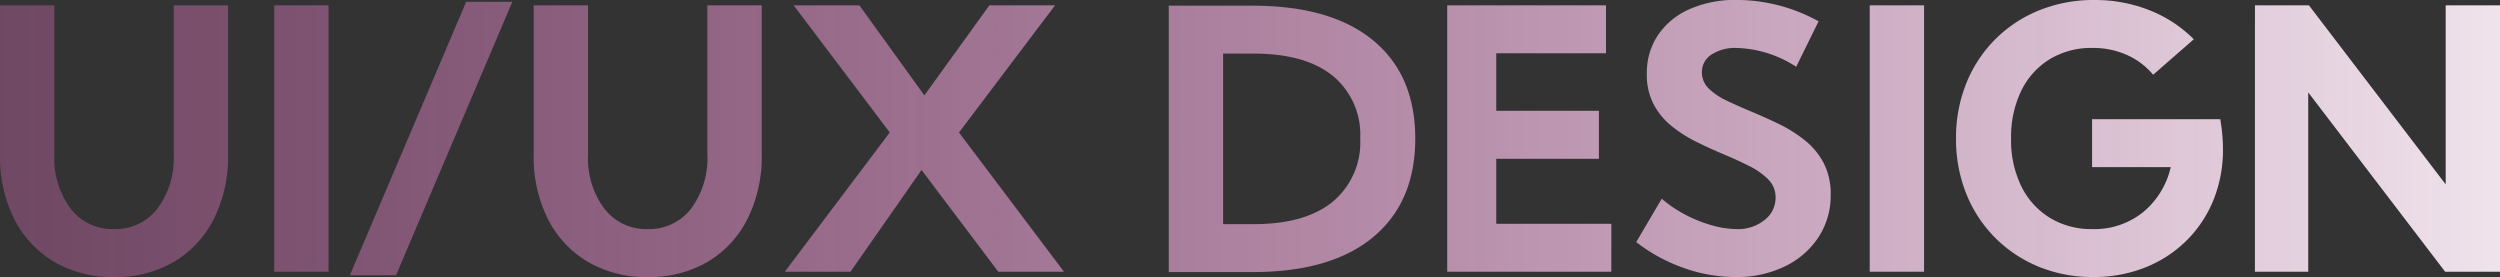 <svg xmlns="http://www.w3.org/2000/svg" xmlns:xlink="http://www.w3.org/1999/xlink" width="342.901" height="38" viewBox="0 0 342.901 38">
  <rect x="0" y="0" width="342.901" height="38" fill="#333333" stroke="none"/>
  <defs>
    <style>
      .cls-1 {
        fill: url(#linear-gradient);
      }
    </style>
    <linearGradient id="linear-gradient" x1="1.112" y1="0.5" x2="-0.016" y2="0.5" gradientUnits="objectBoundingBox">
      <stop offset="0" stop-color="#fff"/>
      <stop offset="1" stop-color="#f274cc" stop-opacity="0.302"/>
    </linearGradient>
  </defs>
  <path id="ui-ux" class="cls-1" d="M10.628-36.623v20.462a11.544,11.544,0,0,0,2.241,7.429,7.232,7.232,0,0,0,5.944,2.8,7.232,7.232,0,0,0,5.944-2.8A11.544,11.544,0,0,0,27-16.161V-36.623h7.454v20.462A19.029,19.029,0,0,1,32.5-7.319a14.333,14.333,0,0,1-5.456,5.871A15.754,15.754,0,0,1,18.812.646a15.77,15.77,0,0,1-8.221-2.095A14.308,14.308,0,0,1,5.123-7.319a19.029,19.029,0,0,1-1.949-8.842V-36.623Zm37.61,0V-.084H40.784V-36.623Zm25.212-.487L57.494.4H51.161L67.116-37.11Zm10.377.487v20.462a11.544,11.544,0,0,0,2.241,7.429,7.232,7.232,0,0,0,5.944,2.8,7.232,7.232,0,0,0,5.944-2.8,11.544,11.544,0,0,0,2.241-7.429V-36.623h7.454v20.462A19.029,19.029,0,0,1,105.7-7.319a14.333,14.333,0,0,1-5.456,5.871A15.754,15.754,0,0,1,92.011.646,15.77,15.77,0,0,1,83.79-1.448a14.308,14.308,0,0,1-5.469-5.871,19.029,19.029,0,0,1-1.949-8.842V-36.623ZM110.816-.084l14.4-19.1L112.034-36.623h9.013l8.915,12.35,8.915-12.35h9.013L134.712-19.182l14.4,19.1H140.1L129.573-14.042,119.829-.084Zm64.162.049h-11.5V-36.574h11.5q10.767,0,16.54,4.762t5.773,13.458q0,8.721-5.773,13.519T174.978-.036Zm.171-6.577q7.064,0,10.828-3.081a10.565,10.565,0,0,0,3.763-8.66,10.432,10.432,0,0,0-3.763-8.6Q182.212-30,175.148-30h-4.214V-6.612Zm26.527-30.01h21.777v6.577H208.4v7.892h14.079v6.577H208.4v8.915h15.785V-.084H201.675ZM241.429-5.93a5.758,5.758,0,0,0,3.763-1.242,3.816,3.816,0,0,0,1.522-3.069,3.447,3.447,0,0,0-.987-2.485,9.6,9.6,0,0,0-2.594-1.839q-1.608-.816-3.483-1.6-1.851-.779-3.715-1.693a18.622,18.622,0,0,1-3.422-2.156,9.7,9.7,0,0,1-2.509-3,8.732,8.732,0,0,1-.95-4.214,9.3,9.3,0,0,1,1.535-5.322,10.11,10.11,0,0,1,4.312-3.544,15.416,15.416,0,0,1,6.455-1.267A23.267,23.267,0,0,1,252.61-34.43l-3.069,6.236a15.649,15.649,0,0,0-4.555-2.046,15.58,15.58,0,0,0-3.605-.536,5.936,5.936,0,0,0-3.471.913,2.825,2.825,0,0,0-1.3,2.424,3.024,3.024,0,0,0,.926,2.217,8.835,8.835,0,0,0,2.448,1.656q1.522.731,3.325,1.486,1.876.779,3.8,1.705a18.953,18.953,0,0,1,3.556,2.217,9.986,9.986,0,0,1,2.619,3.118,9.163,9.163,0,0,1,.987,4.409A10.346,10.346,0,0,1,252.585-4.8,11.479,11.479,0,0,1,247.957-.8,15.156,15.156,0,0,1,241.185.646,21.2,21.2,0,0,1,234.1-.608a23,23,0,0,1-6.5-3.544L231.1-10.1a16.689,16.689,0,0,0,3.142,2.144,18.463,18.463,0,0,0,3.666,1.486A12.935,12.935,0,0,0,241.429-5.93Zm25.65-30.692V-.084h-7.454V-36.623Zm23.385-.731a20.2,20.2,0,0,1,7.5,1.388,17.821,17.821,0,0,1,6.114,3.995L298.5-27.1a9.924,9.924,0,0,0-3.593-2.716,11.385,11.385,0,0,0-4.738-.962,10.975,10.975,0,0,0-5.858,1.547,10.377,10.377,0,0,0-3.91,4.348,14.528,14.528,0,0,0-1.388,6.528,14.45,14.45,0,0,0,1.388,6.516,10.475,10.475,0,0,0,3.91,4.348,10.91,10.91,0,0,0,5.858,1.559,10.647,10.647,0,0,0,6.93-2.3,11.225,11.225,0,0,0,3.812-6.2H290.123v-6.577H307.71l.195,1.34q.073.658.122,1.34t.049,1.437a18.261,18.261,0,0,1-1.315,7,16.535,16.535,0,0,1-3.715,5.566,16.937,16.937,0,0,1-5.651,3.666,18.984,18.984,0,0,1-7.125,1.3A19.322,19.322,0,0,1,282.79-.779a18.158,18.158,0,0,1-5.98-3.983,17.983,17.983,0,0,1-3.946-6.029,20.026,20.026,0,0,1-1.4-7.563,19.941,19.941,0,0,1,1.413-7.588,18.045,18.045,0,0,1,3.971-6.029,18.045,18.045,0,0,1,6.029-3.971A19.94,19.94,0,0,1,290.464-37.354Zm22,.731h7.405l18.756,24.554V-36.623h7.454V-.084h-7.527l-18.781-24.6v24.6H312.46Z" transform="translate(-3.174 37.354)"/>
</svg>
